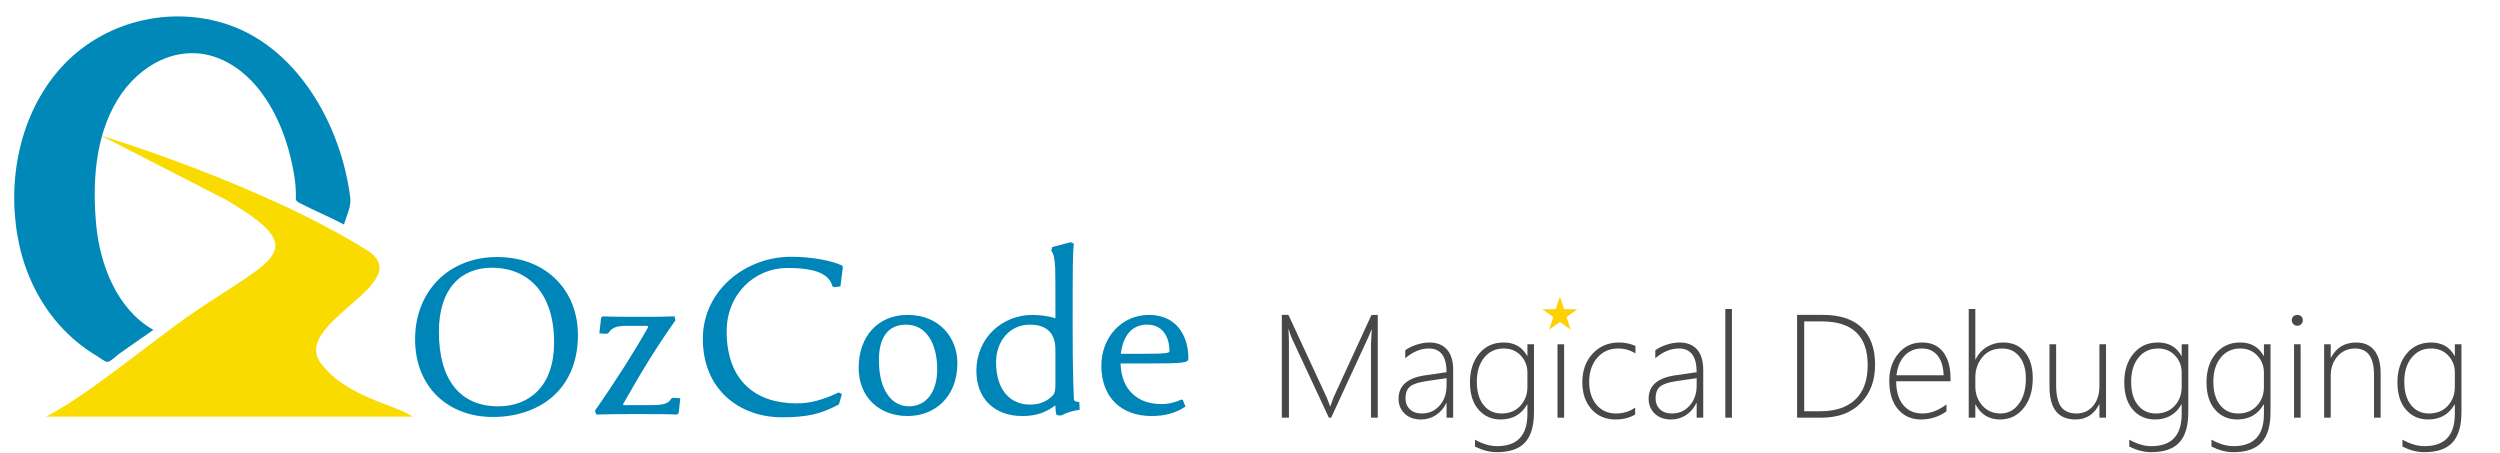 <?xml version="1.0" encoding="utf-8"?>
<!-- Generator: Adobe Illustrator 19.2.0, SVG Export Plug-In . SVG Version: 6.00 Build 0)  -->
<svg version="1.1" id="Layer_1" xmlns="http://www.w3.org/2000/svg" xmlns:xlink="http://www.w3.org/1999/xlink" x="0px" y="0px"
	 viewBox="0 0 340 61.667" enable-background="new 0 0 340 61.667" xml:space="preserve">
<g>
	<g>
		<g>
			<path fill="#0085B9" d="M78.599,45.539c0,7.604-5.423,11.169-11.569,11.169c-6.087,0-10.578-4.068-10.578-10.578
				c0-6.549,4.629-11.176,11.138-11.176C74.367,34.954,78.599,39.581,78.599,45.539z M75.359,46.56c0-6.543-3.374-10.149-8.5-10.149
				c-4.096,0-7.17,2.775-7.17,8.698c0,6.48,2.838,10.15,8.07,10.15C71.985,55.259,75.359,52.543,75.359,46.56z"/>
			<path fill="#0085B9" d="M85.314,44.315c-1.355,0-2.045,0.164-2.58,0.989l-0.234,0.1l-0.987-0.069l0.237-2.144l0.229-0.167
				c1.224,0.063,3.336,0.063,5.059,0.063c1.883,0,2.904,0,4.696-0.063l0.128,0.529c-2.446,3.472-4.491,6.746-7.141,11.437
				l0.064,0.104h3.932c1.493,0,2.223-0.201,2.582-0.902l0.236-0.093l0.988,0.064l-0.229,2.055l-0.236,0.162
				c-1.219-0.065-2.543-0.065-5.52-0.065c-1.914,0-3.67,0-5.453,0.065l-0.165-0.532c2.779-3.962,5.451-8.197,7.24-11.369l-0.1-0.164
				H85.314z"/>
			<g>
				<path fill="#0085B9" d="M114.495,53.603l-0.398,1.387c-2.416,1.324-4.362,1.76-7.736,1.76c-5.882,0-10.776-3.841-10.776-10.656
					c0-6.676,5.887-11.173,11.965-11.173c3.072,0,5.629,0.567,6.977,1.189l0.104,0.234l-0.333,2.614l-0.892,0.094l-0.199-0.129
					c-0.429-1.619-2.178-2.478-6.146-2.478c-4.395,0-8.235,3.506-8.235,8.63c0,6.545,3.771,9.784,9.521,9.784
					c1.791,0,3.473-0.432,5.721-1.49L114.495,53.603z"/>
				<path fill="#0085B9" d="M130.204,49.373c0,4.592-3.044,7.207-6.78,7.207c-3.894,0-6.645-2.615-6.645-6.544
					c0-4.399,2.716-7.208,6.645-7.208C127.859,42.828,130.204,46.035,130.204,49.373z M127.46,50.232
					c0-3.507-1.485-6.082-4.231-6.082c-2.411,0-3.698,1.68-3.698,4.823c0,4.004,1.673,6.286,4.094,6.286
					C125.939,55.259,127.46,53.34,127.46,50.232z"/>
				<path fill="#0085B9" d="M143.693,56.449c-0.1-0.368-0.159-0.797-0.159-1.321c-1.261,0.919-2.48,1.453-4.501,1.453
					c-3.832,0-6.244-2.418-6.244-6.119c0-4.591,3.566-7.633,7.641-7.633c0.956,0,2.209,0.161,3.105,0.461c0-4.004,0-6.35-0.03-6.879
					c-0.07-1.222-0.211-1.947-0.535-2.281l0.131-0.529l2.514-0.662l0.429,0.203c-0.163,1.42-0.163,2.904-0.163,11.535
					c0,5.223,0.064,6.809,0.163,9.586c0,0.27,0.267,0.403,0.734,0.403l0.06,1.056c-0.957,0.166-1.717,0.359-2.543,0.792
					L143.693,56.449z M143.534,47.522c0-2.118-1.091-3.372-3.478-3.372c-2.672,0-4.59,2.176-4.59,5.118
					c0,3.903,2.046,5.756,4.59,5.756c1.227,0,2.15-0.33,3.012-1.124c0.436-0.393,0.466-0.893,0.466-1.654V47.522z"/>
				<path fill="#0085B9" d="M157.948,54.957c0.995,0,1.984-0.264,2.74-0.625l0.17,0.067l0.363,0.89
					c-1.157,0.791-2.614,1.291-4.599,1.291c-4.061,0-6.839-2.449-6.839-6.878c0-3.732,2.679-6.874,6.483-6.874
					c3.565,0,5.354,2.606,5.354,5.948c0,0.56-0.596,0.66-5.818,0.66h-3.404C152.492,53.075,154.778,54.957,157.948,54.957z
					 M155.803,48.114c2.646,0,3.242-0.098,3.242-0.333c0-2.077-0.994-3.631-3.043-3.631c-1.954,0-3.247,1.354-3.571,3.964H155.803z"
					/>
			</g>
		</g>
	</g>
</g>
<g>
	<path fill="#484848" d="M186.451,56.805v-9.927c0-0.24,0.033-0.922,0.103-2.056h-0.033c-0.207,0.524-0.375,0.932-0.512,1.218
		l-4.975,10.765h-0.307l-4.993-10.706c-0.164-0.345-0.32-0.788-0.463-1.317h-0.042c0.04,0.624,0.067,1.246,0.067,1.861v10.162
		h-0.968v-13.98h0.901l5.214,11.256c0.034,0.069,0.068,0.154,0.107,0.268c0.039,0.111,0.082,0.221,0.128,0.332
		c0.062,0.167,0.132,0.355,0.202,0.564h0.061l0.106-0.311c0.005-0.028,0.121-0.335,0.333-0.926l5.143-11.182h0.854v13.979
		C187.377,56.805,186.451,56.805,186.451,56.805z"/>
	<path fill="#484848" d="M196.732,56.805v-1.998h-0.033c-0.324,0.682-0.785,1.229-1.394,1.632c-0.61,0.404-1.28,0.611-2.024,0.611
		c-0.951,0-1.699-0.268-2.247-0.8c-0.555-0.534-0.829-1.208-0.829-2.019c0-1.74,1.15-2.794,3.457-3.163l3.069-0.449
		c0-2.149-0.8-3.225-2.414-3.225c-1.1,0-2.172,0.442-3.206,1.327v-1.08c0.367-0.292,0.871-0.546,1.503-0.751
		c0.635-0.209,1.231-0.311,1.789-0.311c1.026,0,1.819,0.318,2.383,0.951c0.565,0.64,0.844,1.566,0.844,2.781v6.494
		C197.63,56.805,196.732,56.805,196.732,56.805z M193.986,51.832c-1.044,0.151-1.782,0.392-2.207,0.726
		c-0.421,0.334-0.632,0.88-0.632,1.631c0,0.593,0.198,1.084,0.591,1.466c0.39,0.382,0.939,0.578,1.645,0.578
		c0.959,0,1.762-0.359,2.393-1.07c0.64-0.712,0.956-1.628,0.956-2.756V51.43L193.986,51.832z"/>
	<path fill="#484848" d="M208.622,56.066c0,1.879-0.415,3.251-1.234,4.125c-0.817,0.872-2.086,1.305-3.817,1.305
		c-0.966,0-1.957-0.255-2.973-0.76v-0.937c1.054,0.584,2.049,0.878,2.993,0.878c2.756,0,4.137-1.457,4.137-4.371v-1.295h-0.038
		c-0.791,1.359-1.992,2.039-3.602,2.039c-1.23,0-2.233-0.443-3.003-1.336c-0.784-0.89-1.17-2.132-1.17-3.727
		c0-1.59,0.418-2.89,1.256-3.898c0.837-1.006,1.944-1.51,3.318-1.51c1.466,0,2.534,0.607,3.2,1.822h0.038v-1.577h0.895
		L208.622,56.066L208.622,56.066z M207.728,50.651c0-0.882-0.305-1.645-0.895-2.288c-0.594-0.643-1.37-0.968-2.331-0.968
		c-1.097,0-1.981,0.413-2.648,1.238c-0.673,0.829-1.005,1.919-1.005,3.276c0,1.37,0.312,2.428,0.922,3.186
		c0.615,0.76,1.423,1.139,2.434,1.139c1.073,0,1.922-0.351,2.559-1.043c0.637-0.7,0.963-1.549,0.963-2.56L207.728,50.651
		L207.728,50.651z"/>
	<path fill="#484848" d="M211.822,56.805v-9.981h0.898v9.981H211.822z"/>
	<path fill="#484848" d="M222.381,56.368c-0.738,0.453-1.632,0.682-2.652,0.682c-1.365,0-2.455-0.464-3.288-1.399
		c-0.828-0.932-1.245-2.153-1.245-3.664c0-1.587,0.467-2.883,1.406-3.895c0.935-1.005,2.138-1.513,3.601-1.513
		c0.764,0,1.5,0.155,2.217,0.464v1.018c-0.718-0.446-1.5-0.666-2.352-0.666c-1.168,0-2.119,0.426-2.845,1.265
		c-0.725,0.842-1.095,1.93-1.095,3.268c0,1.299,0.334,2.339,0.998,3.124c0.671,0.788,1.551,1.182,2.641,1.182
		c1,0,1.874-0.271,2.613-0.803L222.381,56.368L222.381,56.368z"/>
	<path fill="#484848" d="M230.746,56.805v-1.998h-0.039c-0.317,0.682-0.78,1.229-1.389,1.632c-0.607,0.404-1.282,0.611-2.021,0.611
		c-0.952,0-1.704-0.268-2.256-0.8c-0.553-0.534-0.827-1.208-0.827-2.019c0-1.74,1.151-2.794,3.458-3.163l3.074-0.449
		c0-2.149-0.804-3.225-2.419-3.225c-1.096,0-2.165,0.442-3.206,1.327v-1.08c0.363-0.292,0.872-0.546,1.504-0.751
		c0.631-0.209,1.231-0.311,1.789-0.311c1.026,0,1.823,0.318,2.389,0.951c0.559,0.64,0.838,1.566,0.838,2.781v6.494
		C231.641,56.805,230.746,56.805,230.746,56.805z M227.995,51.832c-1.045,0.151-1.777,0.392-2.202,0.726
		c-0.427,0.334-0.631,0.88-0.631,1.631c0,0.593,0.193,1.084,0.589,1.466c0.391,0.382,0.94,0.578,1.641,0.578
		c0.961,0,1.761-0.359,2.394-1.07c0.644-0.712,0.961-1.628,0.961-2.756V51.43L227.995,51.832z"/>
	<path fill="#484848" d="M234.643,56.805V42.022h0.901v14.782L234.643,56.805L234.643,56.805z"/>
	<path fill="#484848" d="M244.404,56.805v-13.98h3.501c2.321,0,4.086,0.577,5.294,1.733c1.208,1.158,1.813,2.843,1.813,5.061
		c0,2.133-0.647,3.863-1.944,5.193c-1.298,1.327-3.085,1.992-5.37,1.992L244.404,56.805L244.404,56.805z M245.372,43.711v12.217
		h2.189c2.078,0,3.67-0.537,4.781-1.614c1.109-1.075,1.664-2.628,1.664-4.655c0-3.966-2.082-5.948-6.248-5.948H245.372z"/>
	<path fill="#484848" d="M257.883,51.852c0,1.374,0.312,2.446,0.948,3.217c0.631,0.774,1.505,1.164,2.608,1.164
		c1.113,0,2.208-0.418,3.279-1.24v0.957c-1.04,0.731-2.191,1.099-3.465,1.099c-1.287,0-2.328-0.46-3.116-1.387
		c-0.8-0.919-1.196-2.223-1.196-3.908c0-1.458,0.416-2.681,1.246-3.679c0.827-1.001,1.902-1.496,3.224-1.496
		c1.246,0,2.201,0.435,2.867,1.305c0.66,0.871,0.994,2.061,0.994,3.566v0.402C265.272,51.852,257.883,51.852,257.883,51.852z
		 M264.335,51.032c-0.039-1.149-0.312-2.043-0.827-2.681c-0.519-0.636-1.224-0.957-2.129-0.957c-0.931,0-1.708,0.316-2.322,0.945
		c-0.616,0.625-0.993,1.523-1.138,2.693H264.335z"/>
	<path fill="#484848" d="M268.687,55.028h-0.042v1.776h-0.898V42.022h0.898v6.856h0.042c0.353-0.735,0.871-1.304,1.535-1.702
		c0.666-0.399,1.398-0.599,2.2-0.599c1.265,0,2.253,0.435,2.969,1.31c0.712,0.876,1.066,2.063,1.066,3.562
		c0,1.671-0.412,3.025-1.241,4.053c-0.826,1.031-1.894,1.547-3.214,1.547C270.504,57.049,269.401,56.376,268.687,55.028z
		 M268.646,51.313v1.259c0,1.003,0.32,1.861,0.947,2.579c0.629,0.719,1.459,1.081,2.488,1.081c1.022,0,1.844-0.437,2.486-1.315
		c0.638-0.873,0.953-2.025,0.953-3.448c0-1.246-0.294-2.235-0.878-2.972c-0.581-0.734-1.364-1.103-2.337-1.103
		c-1.168,0-2.063,0.391-2.7,1.173C268.966,49.347,268.646,50.262,268.646,51.313z"/>
	<path fill="#484848" d="M285.522,56.805v-1.811h-0.037c-0.695,1.368-1.765,2.056-3.219,2.056c-2.357,0-3.535-1.485-3.535-4.457
		v-5.77h0.904v5.545c0,1.355,0.223,2.333,0.664,2.945c0.448,0.612,1.15,0.921,2.099,0.921c0.933,0,1.687-0.346,2.259-1.027
		c0.579-0.683,0.864-1.594,0.864-2.728v-5.656h0.9v9.981h-0.899V56.805z"/>
	<path fill="#484848" d="M297.607,56.066c0,1.879-0.414,3.251-1.233,4.125c-0.819,0.872-2.091,1.305-3.821,1.305
		c-0.961,0-1.953-0.255-2.971-0.76v-0.937c1.053,0.584,2.049,0.878,2.994,0.878c2.754,0,4.131-1.457,4.131-4.371v-1.295h-0.036
		c-0.789,1.359-1.988,2.039-3.601,2.039c-1.223,0-2.229-0.443-3.007-1.336c-0.775-0.89-1.164-2.132-1.164-3.727
		c0-1.59,0.418-2.89,1.256-3.898c0.839-1.006,1.942-1.51,3.316-1.51c1.472,0,2.534,0.607,3.201,1.822h0.036v-1.577h0.9
		L297.607,56.066L297.607,56.066z M296.707,50.651c0-0.882-0.294-1.645-0.896-2.288c-0.593-0.643-1.369-0.968-2.32-0.968
		c-1.099,0-1.983,0.413-2.656,1.238c-0.666,0.829-0.997,1.919-0.997,3.276c0,1.37,0.304,2.428,0.918,3.186
		c0.612,0.76,1.425,1.139,2.433,1.139c1.073,0,1.926-0.351,2.566-1.043c0.631-0.7,0.954-1.549,0.954-2.56v-1.98H296.707z"/>
	<path fill="#484848" d="M308.789,56.066c0,1.879-0.415,3.251-1.23,4.125c-0.824,0.872-2.097,1.305-3.824,1.305
		c-0.962,0-1.952-0.255-2.971-0.76v-0.937c1.052,0.584,2.048,0.878,2.992,0.878c2.755,0,4.136-1.457,4.136-4.371v-1.295h-0.035
		c-0.793,1.359-1.992,2.039-3.6,2.039c-1.229,0-2.235-0.443-3.008-1.336c-0.78-0.89-1.164-2.132-1.164-3.727
		c0-1.59,0.415-2.89,1.256-3.898c0.835-1.006,1.944-1.51,3.318-1.51c1.466,0,2.525,0.607,3.198,1.822h0.035v-1.577h0.898
		L308.789,56.066L308.789,56.066z M307.891,50.651c0-0.882-0.301-1.645-0.893-2.288c-0.598-0.643-1.368-0.968-2.325-0.968
		c-1.101,0-1.986,0.413-2.652,1.238c-0.673,0.829-1.005,1.919-1.005,3.276c0,1.37,0.31,2.428,0.922,3.186
		c0.613,0.76,1.424,1.139,2.434,1.139c1.068,0,1.927-0.351,2.558-1.043c0.64-0.7,0.961-1.549,0.961-2.56L307.891,50.651
		L307.891,50.651z"/>
	<path fill="#484848" d="M312.424,44.304c-0.196,0-0.363-0.069-0.517-0.215c-0.147-0.143-0.227-0.324-0.227-0.545
		c0-0.213,0.08-0.389,0.231-0.524c0.154-0.129,0.323-0.194,0.513-0.194c0.201,0,0.381,0.062,0.537,0.193
		c0.151,0.132,0.223,0.302,0.223,0.525c0,0.211-0.072,0.387-0.22,0.537C312.811,44.232,312.632,44.304,312.424,44.304z
		 M311.99,56.805v-9.981h0.895v9.981H311.99z"/>
	<path fill="#484848" d="M322.866,56.805v-5.811c0-2.4-0.857-3.599-2.592-3.599c-0.961,0-1.749,0.357-2.368,1.06
		c-0.614,0.703-0.927,1.579-0.927,2.614v5.737h-0.895v-9.981h0.895v1.809h0.038c0.729-1.37,1.869-2.053,3.415-2.053
		c1.075,0,1.908,0.357,2.48,1.078c0.568,0.716,0.854,1.744,0.854,3.076v6.072h-0.9V56.805z"/>
	<path fill="#484848" d="M334.758,56.066c0,1.879-0.416,3.251-1.232,4.125c-0.819,0.872-2.091,1.305-3.821,1.305
		c-0.964,0-1.955-0.255-2.974-0.76v-0.937c1.05,0.584,2.047,0.878,2.993,0.878c2.755,0,4.132-1.457,4.132-4.371v-1.295h-0.035
		c-0.786,1.359-1.985,2.039-3.6,2.039c-1.232,0-2.233-0.443-3.01-1.336c-0.776-0.89-1.162-2.132-1.162-3.727
		c0-1.59,0.419-2.89,1.257-3.898c0.836-1.006,1.945-1.51,3.318-1.51c1.465,0,2.532,0.607,3.197,1.822h0.035v-1.577h0.902
		L334.758,56.066L334.758,56.066z M333.856,50.651c0-0.882-0.291-1.645-0.893-2.288c-0.59-0.643-1.365-0.968-2.325-0.968
		c-1.099,0-1.982,0.413-2.65,1.238c-0.671,0.829-1.006,1.919-1.006,3.276c0,1.37,0.307,2.428,0.925,3.186
		c0.61,0.76,1.424,1.139,2.424,1.139c1.08,0,1.932-0.351,2.568-1.043c0.642-0.7,0.957-1.549,0.957-2.56L333.856,50.651
		L333.856,50.651z"/>
	<g>
		<g>
			<polygon fill="#FDD103" points="212.148,40.33 212.707,42.055 214.516,42.055 213.051,43.118 213.616,44.845 212.148,43.779 
				210.679,44.845 211.237,43.118 209.767,42.055 211.58,42.055 			"/>
		</g>
	</g>
</g>
<g>
	<path fill="#FADB00" d="M43.602,49.349c-4.013-5.515,13.389-10.899,6.288-15.333C35.4,24.97,13.71,18.436,13.71,18.436
		l16.955,8.696c11.849,6.963,6.74,7.83-4.285,15.338c-5.546,3.776-14.117,11.064-20.096,14.196H56.1
		C54.076,55.101,47.014,54.043,43.602,49.349z"/>
</g>
<g>
	<path fill="#0089B8" d="M30.315,3.123C22.178,0.704,13.174,3.307,7.736,9.844c-5.35,6.432-6.894,15.59-5.076,23.639
		c1.016,4.499,3.272,8.759,6.612,11.96c0.788,0.755,1.633,1.45,2.526,2.077c0.45,0.316,0.911,0.615,1.384,0.896
		c0.345,0.205,1.083,0.818,1.467,0.801c0.358-0.016,1.23-0.869,1.544-1.091c0.503-0.355,1.006-0.71,1.51-1.064
		c1.048-0.737,2.098-1.471,3.152-2.2c-4.92-2.783-7.251-8.828-7.761-14.191c-0.546-5.744-0.186-12.037,2.875-17.085
		c2.892-4.769,8.461-7.889,13.966-5.576c5.18,2.177,8.205,7.901,9.5,13.072c0.433,1.727,0.791,3.517,0.805,5.305
		c0.006,0.853-0.137,0.883,0.631,1.281c1.945,1.008,3.978,1.837,5.913,2.864c0.319-1.109,1.001-2.431,0.855-3.615
		C46.436,17.095,40.404,6.122,30.315,3.123z"/>
</g>
</svg>

